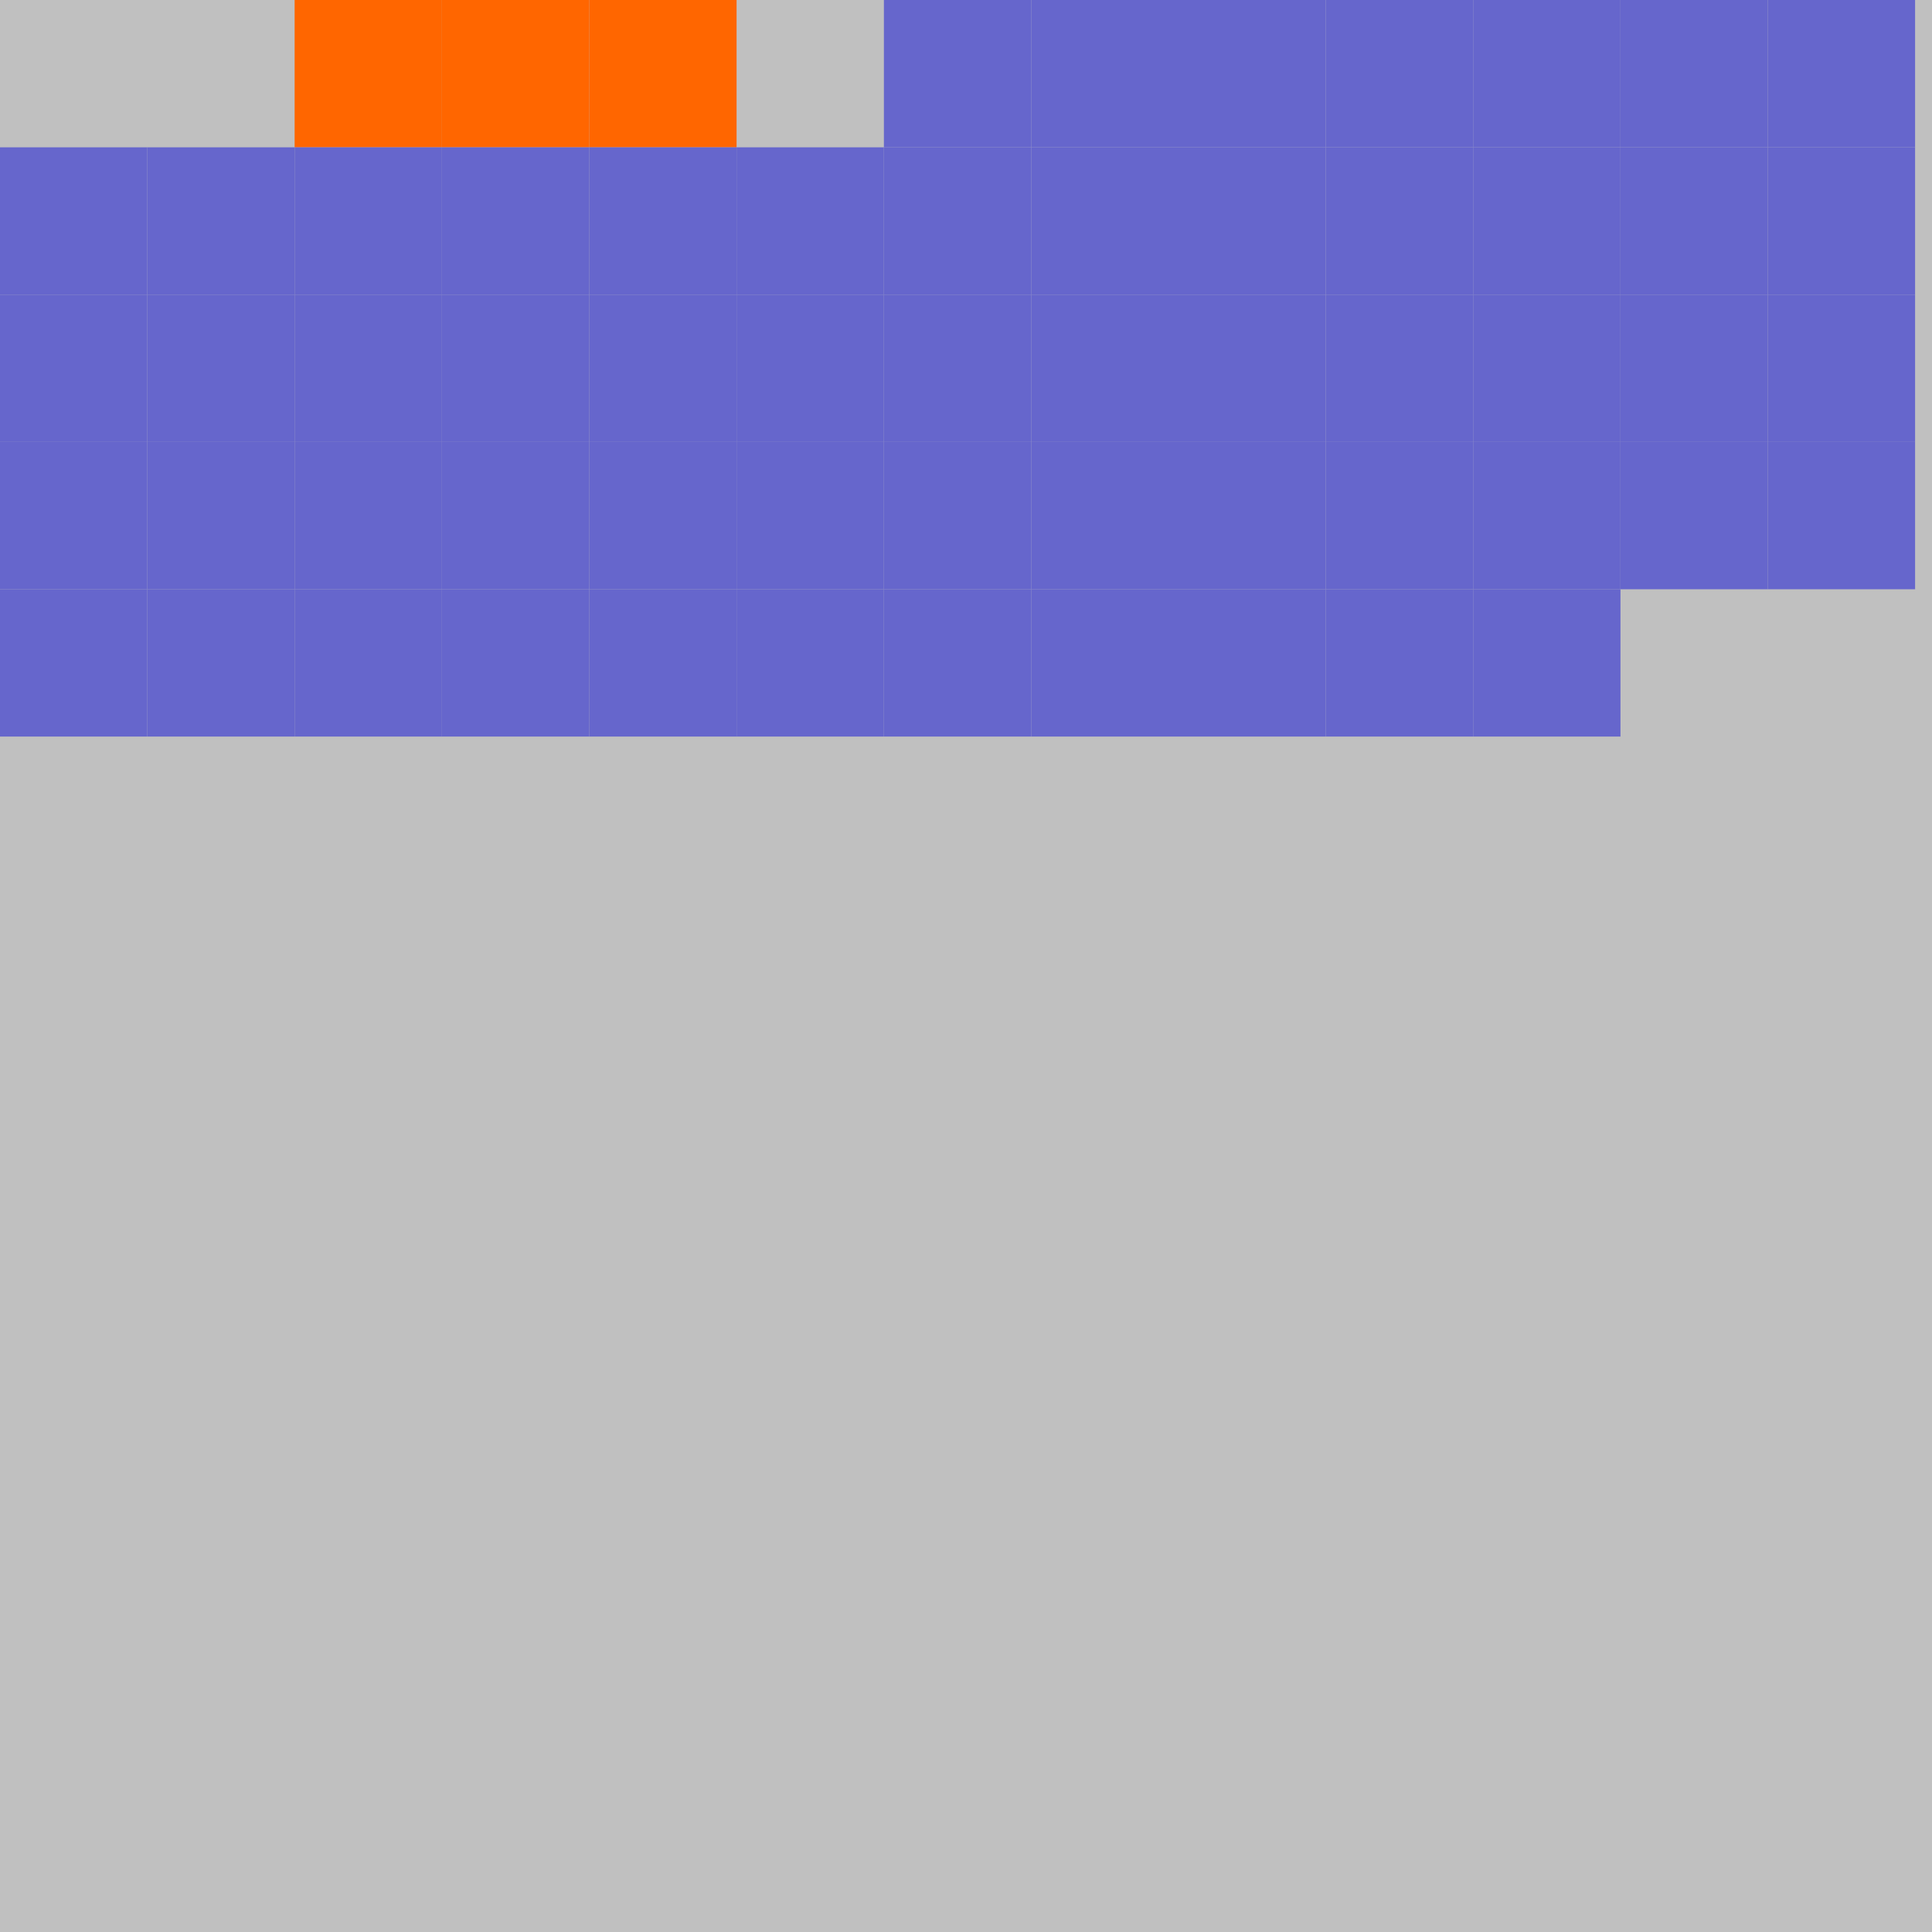 <?xml version="1.0" encoding="UTF-8"?>
<svg xmlns="http://www.w3.org/2000/svg" version="1.1" height="800" width="800"><rect x="0" y="0" width="800" height="800" fill="rgb(192,192,192)" /><rect x="0" y="0" width="61" height="61" fill="none" /><rect x="61" y="0" width="61" height="61" fill="none" /><rect x="122" y="0" width="61" height="61" fill="#FF6600" /><rect x="183" y="0" width="61" height="61" fill="#FF6600" /><rect x="244" y="0" width="61" height="61" fill="#FF6600" /><rect x="305" y="0" width="61" height="61" fill="none" /><rect x="366" y="0" width="61" height="61" fill="#6666CC" /><rect x="427" y="0" width="61" height="61" fill="#6666CC" /><rect x="488" y="0" width="61" height="61" fill="#6666CC" /><rect x="549" y="0" width="61" height="61" fill="#6666CC" /><rect x="610" y="0" width="61" height="61" fill="#6666CC" /><rect x="671" y="0" width="61" height="61" fill="#6666CC" /><rect x="732" y="0" width="61" height="61" fill="#6666CC" /><rect x="0" y="61" width="61" height="61" fill="#6666CC" /><rect x="61" y="61" width="61" height="61" fill="#6666CC" /><rect x="122" y="61" width="61" height="61" fill="#6666CC" /><rect x="183" y="61" width="61" height="61" fill="#6666CC" /><rect x="244" y="61" width="61" height="61" fill="#6666CC" /><rect x="305" y="61" width="61" height="61" fill="#6666CC" /><rect x="366" y="61" width="61" height="61" fill="#6666CC" /><rect x="427" y="61" width="61" height="61" fill="#6666CC" /><rect x="488" y="61" width="61" height="61" fill="#6666CC" /><rect x="549" y="61" width="61" height="61" fill="#6666CC" /><rect x="610" y="61" width="61" height="61" fill="#6666CC" /><rect x="671" y="61" width="61" height="61" fill="#6666CC" /><rect x="732" y="61" width="61" height="61" fill="#6666CC" /><rect x="0" y="122" width="61" height="61" fill="#6666CC" /><rect x="61" y="122" width="61" height="61" fill="#6666CC" /><rect x="122" y="122" width="61" height="61" fill="#6666CC" /><rect x="183" y="122" width="61" height="61" fill="#6666CC" /><rect x="244" y="122" width="61" height="61" fill="#6666CC" /><rect x="305" y="122" width="61" height="61" fill="#6666CC" /><rect x="366" y="122" width="61" height="61" fill="#6666CC" /><rect x="427" y="122" width="61" height="61" fill="#6666CC" /><rect x="488" y="122" width="61" height="61" fill="#6666CC" /><rect x="549" y="122" width="61" height="61" fill="#6666CC" /><rect x="610" y="122" width="61" height="61" fill="#6666CC" /><rect x="671" y="122" width="61" height="61" fill="#6666CC" /><rect x="732" y="122" width="61" height="61" fill="#6666CC" /><rect x="0" y="183" width="61" height="61" fill="#6666CC" /><rect x="61" y="183" width="61" height="61" fill="#6666CC" /><rect x="122" y="183" width="61" height="61" fill="#6666CC" /><rect x="183" y="183" width="61" height="61" fill="#6666CC" /><rect x="244" y="183" width="61" height="61" fill="#6666CC" /><rect x="305" y="183" width="61" height="61" fill="#6666CC" /><rect x="366" y="183" width="61" height="61" fill="#6666CC" /><rect x="427" y="183" width="61" height="61" fill="#6666CC" /><rect x="488" y="183" width="61" height="61" fill="#6666CC" /><rect x="549" y="183" width="61" height="61" fill="#6666CC" /><rect x="610" y="183" width="61" height="61" fill="#6666CC" /><rect x="671" y="183" width="61" height="61" fill="#6666CC" /><rect x="732" y="183" width="61" height="61" fill="#6666CC" /><rect x="0" y="244" width="61" height="61" fill="#6666CC" /><rect x="61" y="244" width="61" height="61" fill="#6666CC" /><rect x="122" y="244" width="61" height="61" fill="#6666CC" /><rect x="183" y="244" width="61" height="61" fill="#6666CC" /><rect x="244" y="244" width="61" height="61" fill="#6666CC" /><rect x="305" y="244" width="61" height="61" fill="#6666CC" /><rect x="366" y="244" width="61" height="61" fill="#6666CC" /><rect x="427" y="244" width="61" height="61" fill="#6666CC" /><rect x="488" y="244" width="61" height="61" fill="#6666CC" /><rect x="549" y="244" width="61" height="61" fill="#6666CC" /><rect x="610" y="244" width="61" height="61" fill="#6666CC" /><rect x="671" y="244" width="61" height="61" fill="none" /><rect x="732" y="244" width="61" height="61" fill="none" /><rect x="0" y="305" width="61" height="61" fill="none" /><rect x="61" y="305" width="61" height="61" fill="none" /><rect x="122" y="305" width="61" height="61" fill="none" /><rect x="183" y="305" width="61" height="61" fill="none" /><rect x="244" y="305" width="61" height="61" fill="none" /><rect x="305" y="305" width="61" height="61" fill="none" /><rect x="366" y="305" width="61" height="61" fill="none" /><rect x="427" y="305" width="61" height="61" fill="none" /><rect x="488" y="305" width="61" height="61" fill="none" /><rect x="549" y="305" width="61" height="61" fill="none" /><rect x="610" y="305" width="61" height="61" fill="none" /><rect x="671" y="305" width="61" height="61" fill="none" /><rect x="732" y="305" width="61" height="61" fill="none" /><rect x="0" y="366" width="61" height="61" fill="none" /><rect x="61" y="366" width="61" height="61" fill="none" /><rect x="122" y="366" width="61" height="61" fill="none" /><rect x="183" y="366" width="61" height="61" fill="none" /><rect x="244" y="366" width="61" height="61" fill="none" /><rect x="305" y="366" width="61" height="61" fill="none" /><rect x="366" y="366" width="61" height="61" fill="none" /><rect x="427" y="366" width="61" height="61" fill="none" /><rect x="488" y="366" width="61" height="61" fill="none" /><rect x="549" y="366" width="61" height="61" fill="none" /><rect x="610" y="366" width="61" height="61" fill="none" /><rect x="671" y="366" width="61" height="61" fill="none" /><rect x="732" y="366" width="61" height="61" fill="none" /><rect x="0" y="427" width="61" height="61" fill="none" /><rect x="61" y="427" width="61" height="61" fill="none" /><rect x="122" y="427" width="61" height="61" fill="none" /><rect x="183" y="427" width="61" height="61" fill="none" /><rect x="244" y="427" width="61" height="61" fill="none" /><rect x="305" y="427" width="61" height="61" fill="none" /><rect x="366" y="427" width="61" height="61" fill="none" /><rect x="427" y="427" width="61" height="61" fill="none" /><rect x="488" y="427" width="61" height="61" fill="none" /><rect x="549" y="427" width="61" height="61" fill="none" /><rect x="610" y="427" width="61" height="61" fill="none" /><rect x="671" y="427" width="61" height="61" fill="none" /><rect x="732" y="427" width="61" height="61" fill="none" /><rect x="0" y="488" width="61" height="61" fill="none" /><rect x="61" y="488" width="61" height="61" fill="none" /><rect x="122" y="488" width="61" height="61" fill="none" /><rect x="183" y="488" width="61" height="61" fill="none" /><rect x="244" y="488" width="61" height="61" fill="none" /><rect x="305" y="488" width="61" height="61" fill="none" /><rect x="366" y="488" width="61" height="61" fill="none" /><rect x="427" y="488" width="61" height="61" fill="none" /><rect x="488" y="488" width="61" height="61" fill="none" /><rect x="549" y="488" width="61" height="61" fill="none" /><rect x="610" y="488" width="61" height="61" fill="none" /><rect x="671" y="488" width="61" height="61" fill="none" /><rect x="732" y="488" width="61" height="61" fill="none" /><rect x="0" y="549" width="61" height="61" fill="none" /><rect x="61" y="549" width="61" height="61" fill="none" /><rect x="122" y="549" width="61" height="61" fill="none" /><rect x="183" y="549" width="61" height="61" fill="none" /><rect x="244" y="549" width="61" height="61" fill="none" /><rect x="305" y="549" width="61" height="61" fill="none" /><rect x="366" y="549" width="61" height="61" fill="none" /><rect x="427" y="549" width="61" height="61" fill="none" /><rect x="488" y="549" width="61" height="61" fill="none" /><rect x="549" y="549" width="61" height="61" fill="none" /><rect x="610" y="549" width="61" height="61" fill="none" /><rect x="671" y="549" width="61" height="61" fill="none" /><rect x="732" y="549" width="61" height="61" fill="none" /><rect x="0" y="610" width="61" height="61" fill="none" /><rect x="61" y="610" width="61" height="61" fill="none" /><rect x="122" y="610" width="61" height="61" fill="none" /><rect x="183" y="610" width="61" height="61" fill="none" /><rect x="244" y="610" width="61" height="61" fill="none" /><rect x="305" y="610" width="61" height="61" fill="none" /><rect x="366" y="610" width="61" height="61" fill="none" /><rect x="427" y="610" width="61" height="61" fill="none" /><rect x="488" y="610" width="61" height="61" fill="none" /><rect x="549" y="610" width="61" height="61" fill="none" /><rect x="610" y="610" width="61" height="61" fill="none" /><rect x="671" y="610" width="61" height="61" fill="none" /><rect x="732" y="610" width="61" height="61" fill="none" /><rect x="0" y="671" width="61" height="61" fill="none" /><rect x="61" y="671" width="61" height="61" fill="none" /><rect x="122" y="671" width="61" height="61" fill="none" /><rect x="183" y="671" width="61" height="61" fill="none" /><rect x="244" y="671" width="61" height="61" fill="none" /><rect x="305" y="671" width="61" height="61" fill="none" /><rect x="366" y="671" width="61" height="61" fill="none" /><rect x="427" y="671" width="61" height="61" fill="none" /><rect x="488" y="671" width="61" height="61" fill="none" /><rect x="549" y="671" width="61" height="61" fill="none" /><rect x="610" y="671" width="61" height="61" fill="none" /><rect x="671" y="671" width="61" height="61" fill="none" /><rect x="732" y="671" width="61" height="61" fill="none" /><rect x="0" y="732" width="61" height="61" fill="none" /><rect x="61" y="732" width="61" height="61" fill="none" /><rect x="122" y="732" width="61" height="61" fill="none" /><rect x="183" y="732" width="61" height="61" fill="none" /><rect x="244" y="732" width="61" height="61" fill="none" /><rect x="305" y="732" width="61" height="61" fill="none" /><rect x="366" y="732" width="61" height="61" fill="none" /><rect x="427" y="732" width="61" height="61" fill="none" /></svg>